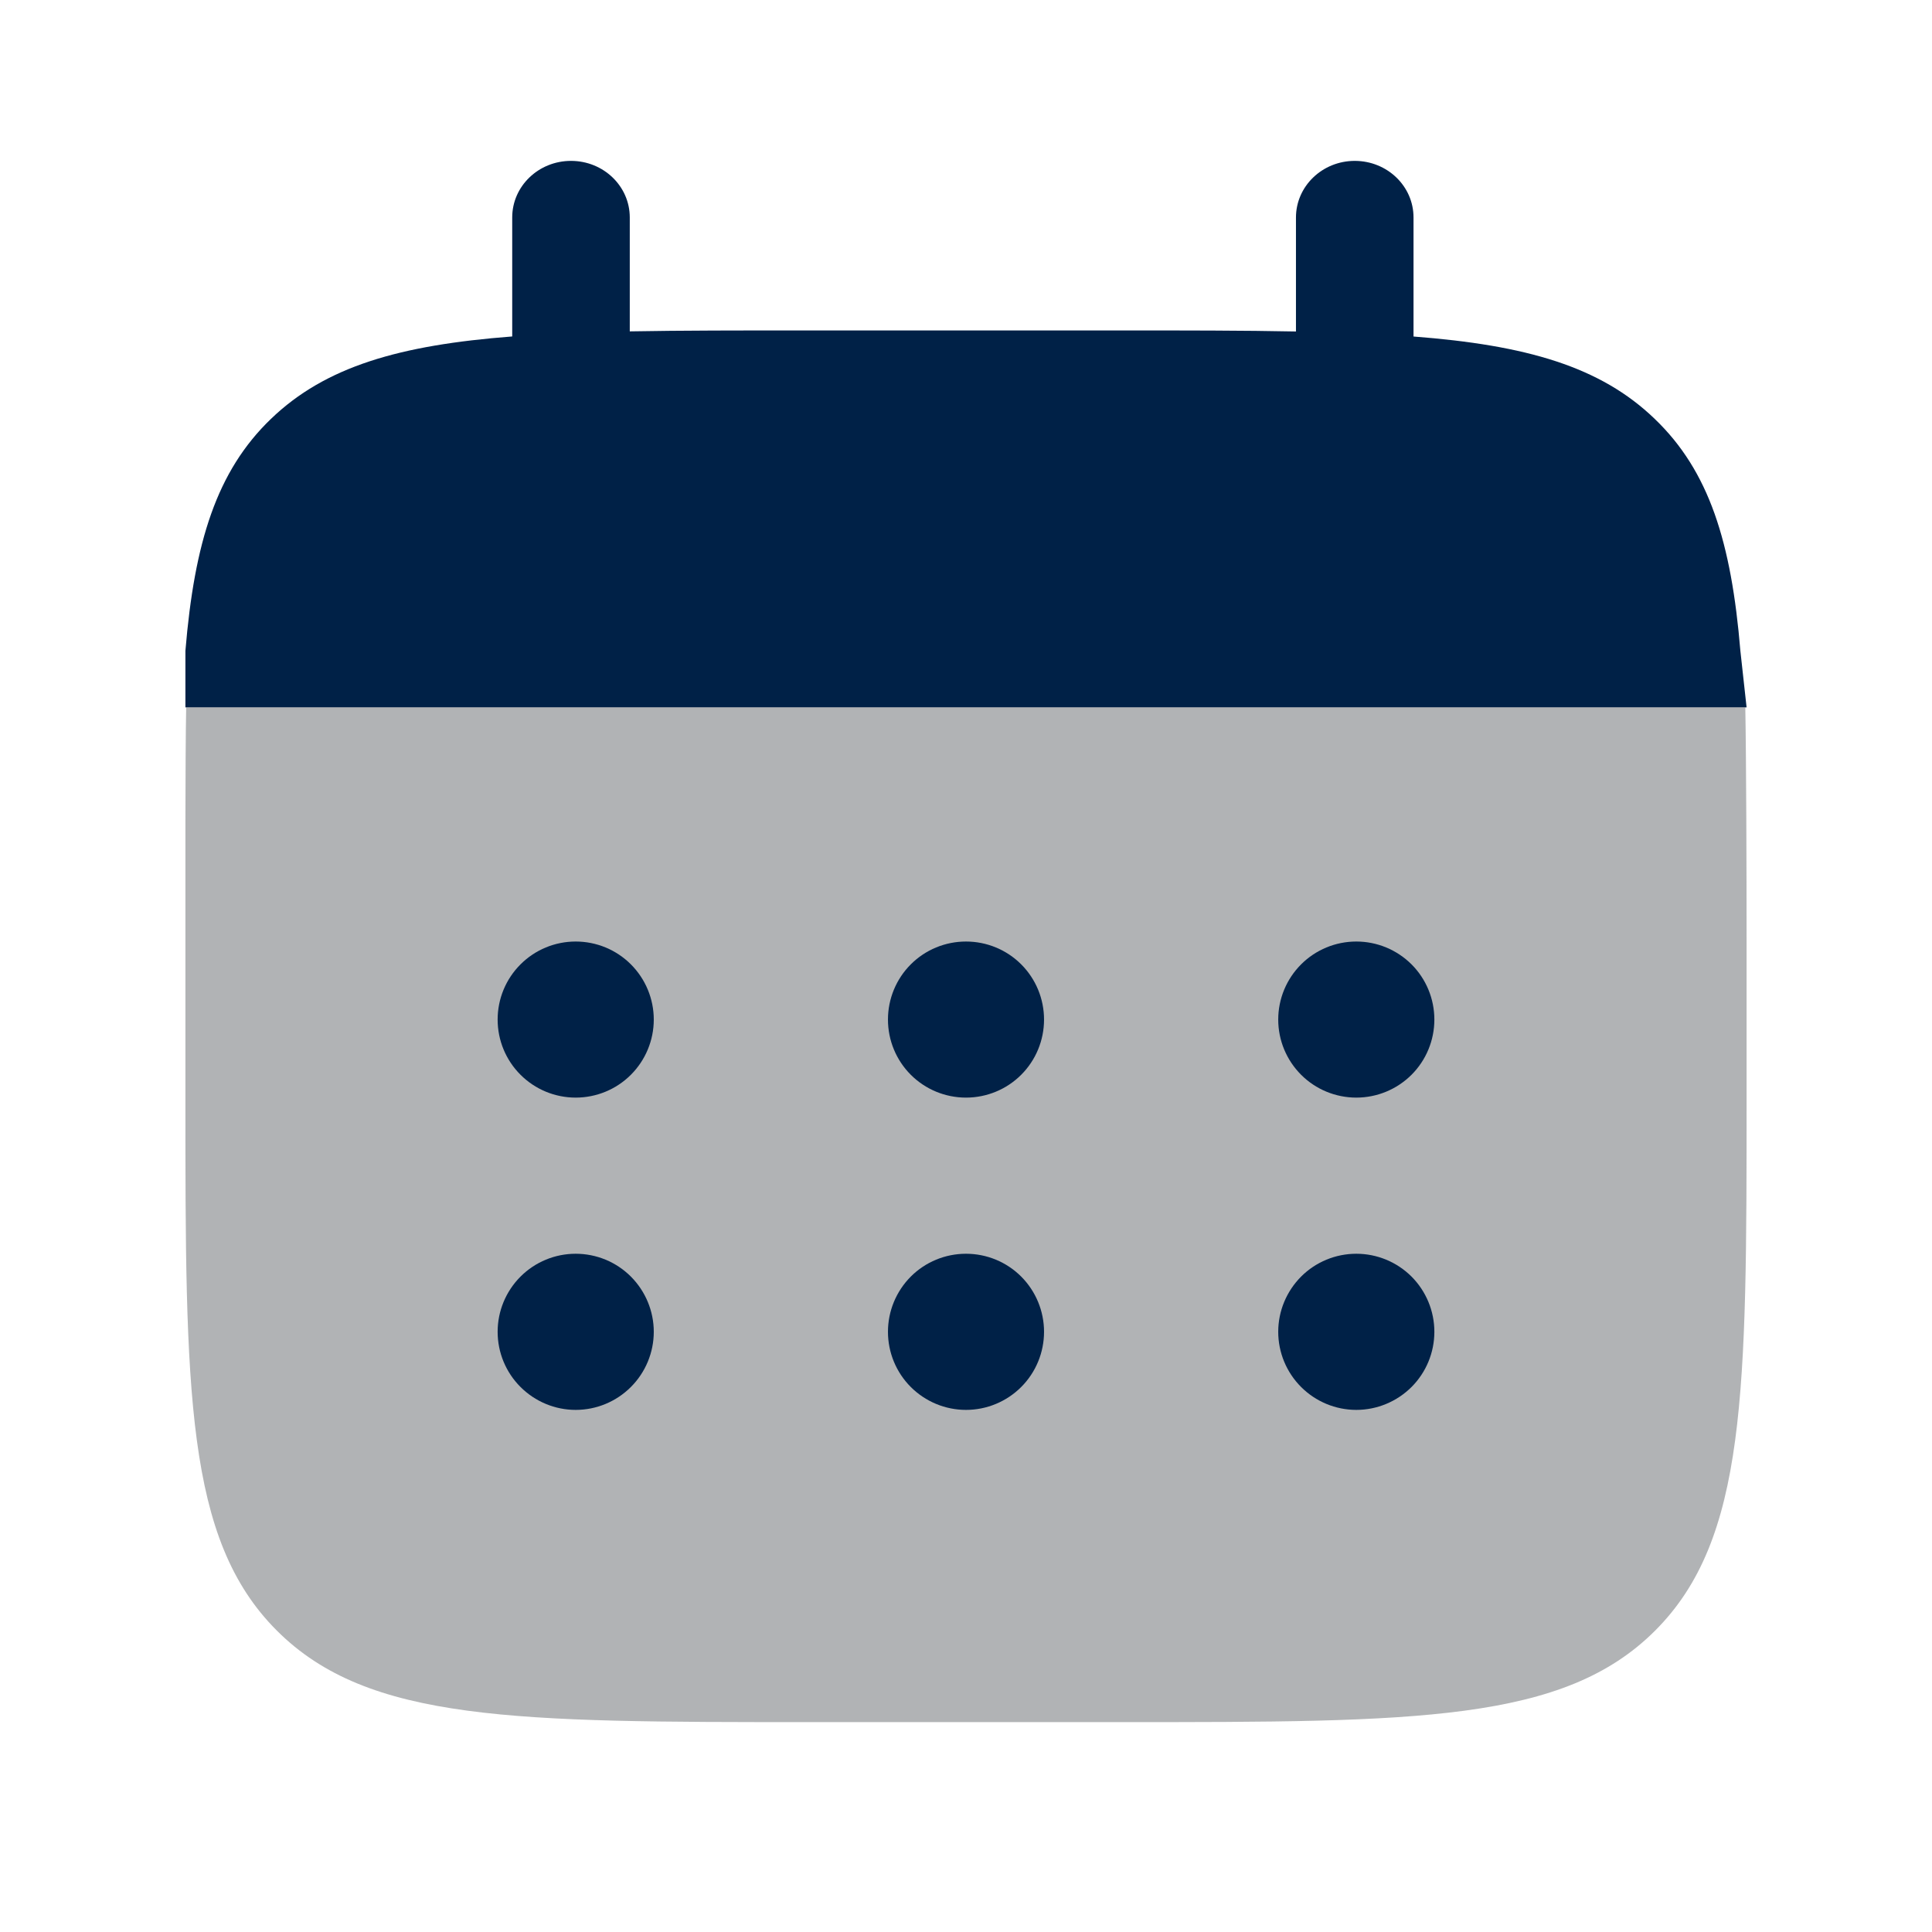 <svg width="33" height="33" viewBox="0 0 33 33" fill="none" xmlns="http://www.w3.org/2000/svg">
<path d="M9.753 2.748C10.308 2.748 10.757 3.18 10.757 3.714V5.66C11.648 5.644 12.647 5.644 13.771 5.644H19.124C20.247 5.644 21.245 5.644 22.136 5.662V3.715C22.136 3.182 22.585 2.748 23.14 2.748C23.695 2.748 24.144 3.18 24.144 3.714V5.748C26.071 5.896 27.336 6.26 28.264 7.155C29.195 8.048 29.573 9.264 29.727 11.118L29.833 12.082H3.167V11.116C3.321 9.263 3.7 8.047 4.629 7.154C5.559 6.26 6.823 5.895 8.749 5.747V3.714C8.749 3.18 9.199 2.748 9.753 2.748Z" fill="#002147"/>
<path opacity="0.4" d="M29.833 18.748V16.082C29.833 14.963 29.828 12.968 29.811 12.082H3.18C3.163 12.968 3.167 14.963 3.167 16.082V18.748C3.167 23.776 3.167 26.291 4.729 27.852C6.292 29.414 8.804 29.415 13.833 29.415H19.167C24.193 29.415 26.708 29.415 28.271 27.852C29.833 26.29 29.833 23.778 29.833 18.748Z" fill="#3E4347"/>
<path d="M24.5 22.748C24.5 23.102 24.36 23.441 24.11 23.691C23.859 23.941 23.52 24.082 23.167 24.082C22.813 24.082 22.474 23.941 22.224 23.691C21.974 23.441 21.833 23.102 21.833 22.748C21.833 22.395 21.974 22.056 22.224 21.805C22.474 21.555 22.813 21.415 23.167 21.415C23.52 21.415 23.859 21.555 24.11 21.805C24.36 22.056 24.5 22.395 24.5 22.748ZM24.5 17.415C24.5 17.769 24.36 18.108 24.11 18.358C23.859 18.608 23.52 18.748 23.167 18.748C22.813 18.748 22.474 18.608 22.224 18.358C21.974 18.108 21.833 17.769 21.833 17.415C21.833 17.061 21.974 16.722 22.224 16.472C22.474 16.222 22.813 16.082 23.167 16.082C23.52 16.082 23.859 16.222 24.11 16.472C24.36 16.722 24.5 17.061 24.5 17.415ZM17.833 22.748C17.833 23.102 17.693 23.441 17.443 23.691C17.193 23.941 16.854 24.082 16.5 24.082C16.146 24.082 15.807 23.941 15.557 23.691C15.307 23.441 15.167 23.102 15.167 22.748C15.167 22.395 15.307 22.056 15.557 21.805C15.807 21.555 16.146 21.415 16.5 21.415C16.854 21.415 17.193 21.555 17.443 21.805C17.693 22.056 17.833 22.395 17.833 22.748ZM17.833 17.415C17.833 17.769 17.693 18.108 17.443 18.358C17.193 18.608 16.854 18.748 16.5 18.748C16.146 18.748 15.807 18.608 15.557 18.358C15.307 18.108 15.167 17.769 15.167 17.415C15.167 17.061 15.307 16.722 15.557 16.472C15.807 16.222 16.146 16.082 16.5 16.082C16.854 16.082 17.193 16.222 17.443 16.472C17.693 16.722 17.833 17.061 17.833 17.415ZM11.167 22.748C11.167 23.102 11.026 23.441 10.776 23.691C10.526 23.941 10.187 24.082 9.833 24.082C9.48 24.082 9.141 23.941 8.891 23.691C8.64 23.441 8.5 23.102 8.5 22.748C8.5 22.395 8.64 22.056 8.891 21.805C9.141 21.555 9.48 21.415 9.833 21.415C10.187 21.415 10.526 21.555 10.776 21.805C11.026 22.056 11.167 22.395 11.167 22.748ZM11.167 17.415C11.167 17.769 11.026 18.108 10.776 18.358C10.526 18.608 10.187 18.748 9.833 18.748C9.48 18.748 9.141 18.608 8.891 18.358C8.64 18.108 8.5 17.769 8.5 17.415C8.5 17.061 8.64 16.722 8.891 16.472C9.141 16.222 9.48 16.082 9.833 16.082C10.187 16.082 10.526 16.222 10.776 16.472C11.026 16.722 11.167 17.061 11.167 17.415Z" fill="#002147"/>
</svg>

